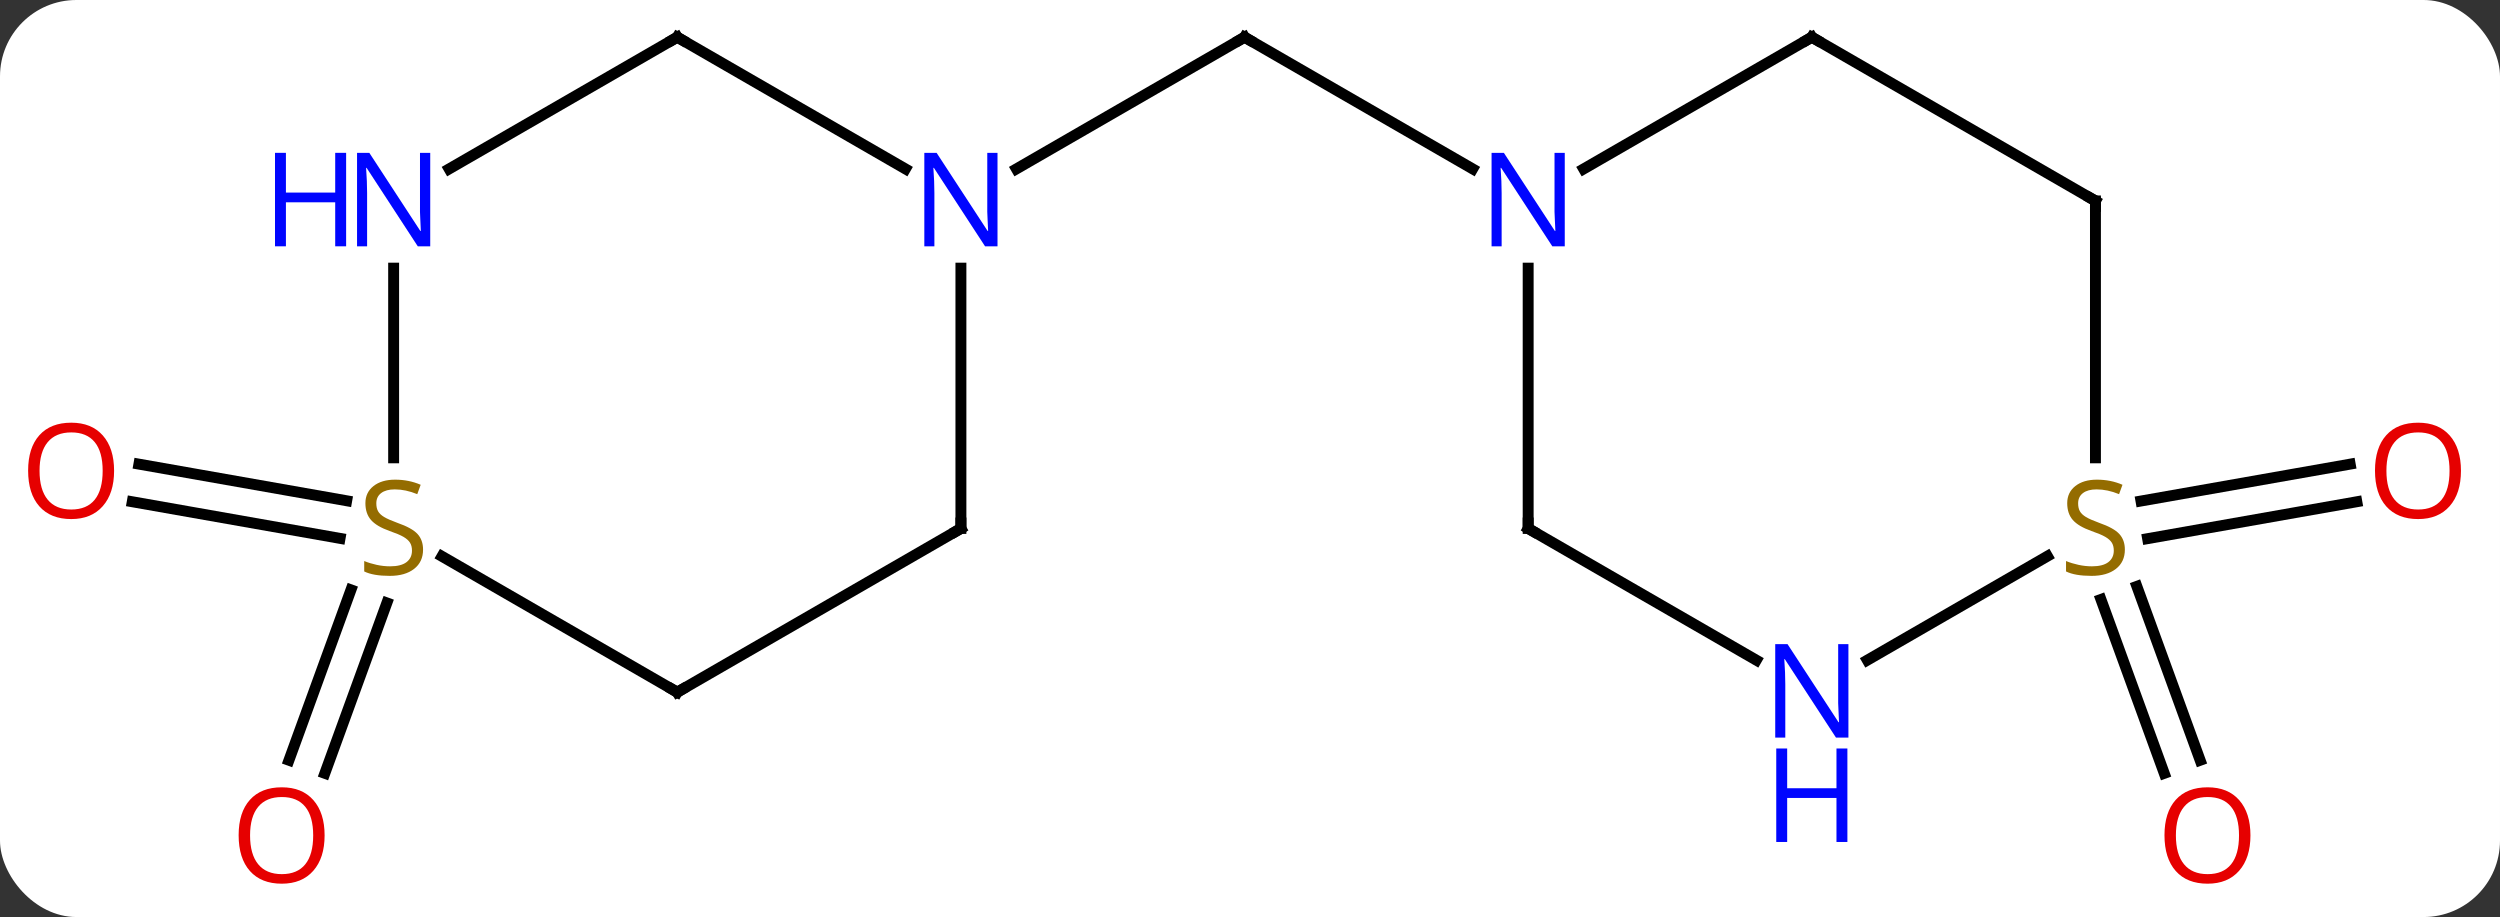 <svg width="229" viewBox="0 0 229 84" style="fill-opacity:1; color-rendering:auto; color-interpolation:auto; text-rendering:auto; stroke:black; stroke-linecap:square; stroke-miterlimit:10; shape-rendering:auto; stroke-opacity:1; fill:black; stroke-dasharray:none; font-weight:normal; stroke-width:1; font-family:'Open Sans'; font-style:normal; stroke-linejoin:miter; font-size:12; stroke-dashoffset:0; image-rendering:auto;" height="84" class="cas-substance-image" xmlns:xlink="http://www.w3.org/1999/xlink" xmlns="http://www.w3.org/2000/svg"><rect x="0" y="0" width="229" height="84" fill="#333333" stroke="none"/><svg class="cas-substance-single-component"><rect y="0" x="0" width="229" stroke="none" ry="7" rx="7" height="84" fill="white" class="cas-substance-group"/><svg y="0" x="0" width="229" viewBox="0 0 229 84" style="fill:black;" height="84" class="cas-substance-single-component-image"><svg><g><g transform="translate(114,40)" style="text-rendering:geometricPrecision; color-rendering:optimizeQuality; color-interpolation:linearRGB; stroke-linecap:butt; image-rendering:optimizeQuality;"><line y2="-24.529" y1="-36.594" x2="-20.896" x1="0" style="fill:none;"/><line y2="-24.529" y1="-36.594" x2="20.896" x1="0" style="fill:none;"/><line y2="9.317" y1="5.96" x2="-82.852" x1="-101.884" style="fill:none;"/><line y2="5.87" y1="2.514" x2="-82.244" x1="-101.276" style="fill:none;"/><line y2="15.228" y1="30.837" x2="-78.564" x1="-84.245" style="fill:none;"/><line y2="14.031" y1="29.64" x2="-81.853" x1="-87.534" style="fill:none;"/><line y2="13.71" y1="29.64" x2="81.736" x1="87.534" style="fill:none;"/><line y2="14.908" y1="30.837" x2="78.447" x1="84.245" style="fill:none;"/><line y2="5.893" y1="2.514" x2="82.114" x1="101.276" style="fill:none;"/><line y2="9.34" y1="5.96" x2="82.722" x1="101.884" style="fill:none;"/><line y2="8.406" y1="-15.438" x2="-25.98" x1="-25.98" style="fill:none;"/><line y2="-36.594" y1="-24.529" x2="-51.963" x1="-31.064" style="fill:none;"/><line y2="23.406" y1="8.406" x2="-51.963" x1="-25.98" style="fill:none;"/><line y2="-24.529" y1="-36.594" x2="-72.859" x1="-51.963" style="fill:none;"/><line y2="10.962" y1="23.406" x2="-73.516" x1="-51.963" style="fill:none;"/><line y2="1.937" y1="-15.438" x2="-77.943" x1="-77.943" style="fill:none;"/><line y2="-36.594" y1="-24.529" x2="51.963" x1="31.064" style="fill:none;"/><line y2="8.406" y1="-15.438" x2="25.98" x1="25.98" style="fill:none;"/><line y2="-21.594" y1="-36.594" x2="77.943" x1="51.963" style="fill:none;"/><line y2="20.471" y1="8.406" x2="46.879" x1="25.98" style="fill:none;"/><line y2="1.937" y1="-21.594" x2="77.943" x1="77.943" style="fill:none;"/><line y2="10.948" y1="20.471" x2="73.541" x1="57.047" style="fill:none;"/><path style="fill:none; stroke-miterlimit:5;" d="M-0.433 -36.344 L0 -36.594 L0.433 -36.344"/></g><g transform="translate(114,40)" style="stroke-linecap:butt; fill:rgb(230,0,0); text-rendering:geometricPrecision; color-rendering:optimizeQuality; image-rendering:optimizeQuality; font-family:'Open Sans'; stroke:rgb(230,0,0); color-interpolation:linearRGB; stroke-miterlimit:5;"><path style="stroke:none;" d="M-103.549 3.125 Q-103.549 5.187 -104.589 6.367 Q-105.628 7.547 -107.471 7.547 Q-109.362 7.547 -110.393 6.383 Q-111.424 5.218 -111.424 3.109 Q-111.424 1.015 -110.393 -0.133 Q-109.362 -1.282 -107.471 -1.282 Q-105.612 -1.282 -104.581 -0.11 Q-103.549 1.062 -103.549 3.125 ZM-110.378 3.125 Q-110.378 4.859 -109.635 5.765 Q-108.893 6.672 -107.471 6.672 Q-106.049 6.672 -105.323 5.773 Q-104.596 4.875 -104.596 3.125 Q-104.596 1.39 -105.323 0.5 Q-106.049 -0.391 -107.471 -0.391 Q-108.893 -0.391 -109.635 0.507 Q-110.378 1.406 -110.378 3.125 Z"/><path style="stroke:none;" d="M-84.266 36.524 Q-84.266 38.586 -85.305 39.766 Q-86.344 40.946 -88.187 40.946 Q-90.078 40.946 -91.109 39.782 Q-92.141 38.617 -92.141 36.508 Q-92.141 34.414 -91.109 33.266 Q-90.078 32.117 -88.187 32.117 Q-86.328 32.117 -85.297 33.289 Q-84.266 34.461 -84.266 36.524 ZM-91.094 36.524 Q-91.094 38.258 -90.351 39.164 Q-89.609 40.071 -88.187 40.071 Q-86.766 40.071 -86.039 39.172 Q-85.312 38.274 -85.312 36.524 Q-85.312 34.789 -86.039 33.899 Q-86.766 33.008 -88.187 33.008 Q-89.609 33.008 -90.351 33.907 Q-91.094 34.805 -91.094 36.524 Z"/><path style="stroke:none;" d="M92.141 36.524 Q92.141 38.586 91.101 39.766 Q90.062 40.946 88.219 40.946 Q86.328 40.946 85.297 39.782 Q84.266 38.617 84.266 36.508 Q84.266 34.414 85.297 33.266 Q86.328 32.117 88.219 32.117 Q90.078 32.117 91.109 33.289 Q92.141 34.461 92.141 36.524 ZM85.312 36.524 Q85.312 38.258 86.055 39.164 Q86.797 40.071 88.219 40.071 Q89.641 40.071 90.367 39.172 Q91.094 38.274 91.094 36.524 Q91.094 34.789 90.367 33.899 Q89.641 33.008 88.219 33.008 Q86.797 33.008 86.055 33.907 Q85.312 34.805 85.312 36.524 Z"/><path style="stroke:none;" d="M111.424 3.125 Q111.424 5.187 110.385 6.367 Q109.346 7.547 107.503 7.547 Q105.612 7.547 104.581 6.383 Q103.549 5.218 103.549 3.109 Q103.549 1.015 104.581 -0.133 Q105.612 -1.282 107.503 -1.282 Q109.362 -1.282 110.393 -0.11 Q111.424 1.062 111.424 3.125 ZM104.596 3.125 Q104.596 4.859 105.339 5.765 Q106.081 6.672 107.503 6.672 Q108.924 6.672 109.651 5.773 Q110.378 4.875 110.378 3.125 Q110.378 1.39 109.651 0.5 Q108.924 -0.391 107.503 -0.391 Q106.081 -0.391 105.339 0.507 Q104.596 1.406 104.596 3.125 Z"/><path style="fill:rgb(0,5,255); stroke:none;" d="M-22.628 -17.438 L-23.769 -17.438 L-28.457 -24.625 L-28.503 -24.625 Q-28.41 -23.36 -28.41 -22.313 L-28.41 -17.438 L-29.332 -17.438 L-29.332 -26 L-28.207 -26 L-23.535 -18.844 L-23.488 -18.844 Q-23.488 -19 -23.535 -19.86 Q-23.582 -20.719 -23.566 -21.094 L-23.566 -26 L-22.628 -26 L-22.628 -17.438 Z"/><path style="fill:none; stroke:black;" d="M-25.98 7.906 L-25.98 8.406 L-26.413 8.656"/><path style="fill:none; stroke:black;" d="M-51.53 -36.344 L-51.963 -36.594 L-52.396 -36.344"/><path style="fill:none; stroke:black;" d="M-51.53 23.156 L-51.963 23.406 L-52.396 23.156"/><path style="fill:rgb(0,5,255); stroke:none;" d="M-74.591 -17.438 L-75.732 -17.438 L-80.42 -24.625 L-80.466 -24.625 Q-80.373 -23.36 -80.373 -22.313 L-80.373 -17.438 L-81.295 -17.438 L-81.295 -26 L-80.17 -26 L-75.498 -18.844 L-75.451 -18.844 Q-75.451 -19 -75.498 -19.86 Q-75.545 -20.719 -75.529 -21.094 L-75.529 -26 L-74.591 -26 L-74.591 -17.438 Z"/><path style="fill:rgb(0,5,255); stroke:none;" d="M-82.295 -17.438 L-83.295 -17.438 L-83.295 -21.469 L-87.81 -21.469 L-87.81 -17.438 L-88.81 -17.438 L-88.81 -26 L-87.81 -26 L-87.81 -22.36 L-83.295 -22.36 L-83.295 -26 L-82.295 -26 L-82.295 -17.438 Z"/><path style="fill:rgb(148,108,0); stroke:none;" d="M-75.248 10.344 Q-75.248 11.469 -76.068 12.109 Q-76.888 12.75 -78.295 12.75 Q-79.826 12.75 -80.638 12.344 L-80.638 11.39 Q-80.107 11.609 -79.49 11.742 Q-78.873 11.875 -78.263 11.875 Q-77.263 11.875 -76.763 11.492 Q-76.263 11.109 -76.263 10.437 Q-76.263 10 -76.443 9.711 Q-76.623 9.422 -77.037 9.179 Q-77.451 8.937 -78.31 8.64 Q-79.498 8.219 -80.013 7.633 Q-80.529 7.047 -80.529 6.093 Q-80.529 5.109 -79.787 4.523 Q-79.045 3.937 -77.81 3.937 Q-76.545 3.937 -75.466 4.406 L-75.779 5.265 Q-76.841 4.828 -77.841 4.828 Q-78.638 4.828 -79.084 5.164 Q-79.529 5.5 -79.529 6.109 Q-79.529 6.547 -79.365 6.836 Q-79.201 7.125 -78.81 7.359 Q-78.42 7.593 -77.607 7.89 Q-76.263 8.359 -75.755 8.914 Q-75.248 9.469 -75.248 10.344 Z"/><path style="fill:rgb(0,5,255); stroke:none;" d="M29.332 -17.438 L28.191 -17.438 L23.503 -24.625 L23.457 -24.625 Q23.55 -23.36 23.55 -22.313 L23.55 -17.438 L22.628 -17.438 L22.628 -26 L23.753 -26 L28.425 -18.844 L28.472 -18.844 Q28.472 -19 28.425 -19.86 Q28.378 -20.719 28.394 -21.094 L28.394 -26 L29.332 -26 L29.332 -17.438 Z"/><path style="fill:none; stroke:black;" d="M51.53 -36.344 L51.963 -36.594 L52.396 -36.344"/><path style="fill:none; stroke:black;" d="M25.98 7.906 L25.98 8.406 L26.413 8.656"/><path style="fill:none; stroke:black;" d="M77.51 -21.844 L77.943 -21.594 L77.943 -21.094"/><path style="fill:rgb(0,5,255); stroke:none;" d="M55.315 27.562 L54.174 27.562 L49.486 20.375 L49.44 20.375 Q49.533 21.64 49.533 22.687 L49.533 27.562 L48.611 27.562 L48.611 19 L49.736 19 L54.408 26.156 L54.455 26.156 Q54.455 26 54.408 25.14 Q54.361 24.281 54.377 23.906 L54.377 19 L55.315 19 L55.315 27.562 Z"/><path style="fill:rgb(0,5,255); stroke:none;" d="M55.221 37.125 L54.221 37.125 L54.221 33.093 L49.705 33.093 L49.705 37.125 L48.705 37.125 L48.705 28.562 L49.705 28.562 L49.705 32.203 L54.221 32.203 L54.221 28.562 L55.221 28.562 L55.221 37.125 Z"/><path style="fill:rgb(148,108,0); stroke:none;" d="M80.638 10.344 Q80.638 11.469 79.818 12.109 Q78.998 12.75 77.591 12.75 Q76.06 12.75 75.248 12.344 L75.248 11.39 Q75.779 11.609 76.396 11.742 Q77.013 11.875 77.623 11.875 Q78.623 11.875 79.123 11.492 Q79.623 11.109 79.623 10.437 Q79.623 10 79.443 9.711 Q79.263 9.422 78.849 9.179 Q78.435 8.937 77.576 8.64 Q76.388 8.219 75.873 7.633 Q75.357 7.047 75.357 6.093 Q75.357 5.109 76.099 4.523 Q76.841 3.937 78.076 3.937 Q79.341 3.937 80.42 4.406 L80.107 5.265 Q79.045 4.828 78.045 4.828 Q77.248 4.828 76.802 5.164 Q76.357 5.5 76.357 6.109 Q76.357 6.547 76.521 6.836 Q76.685 7.125 77.076 7.359 Q77.466 7.593 78.279 7.89 Q79.623 8.359 80.13 8.914 Q80.638 9.469 80.638 10.344 Z"/></g></g></svg></svg></svg></svg>